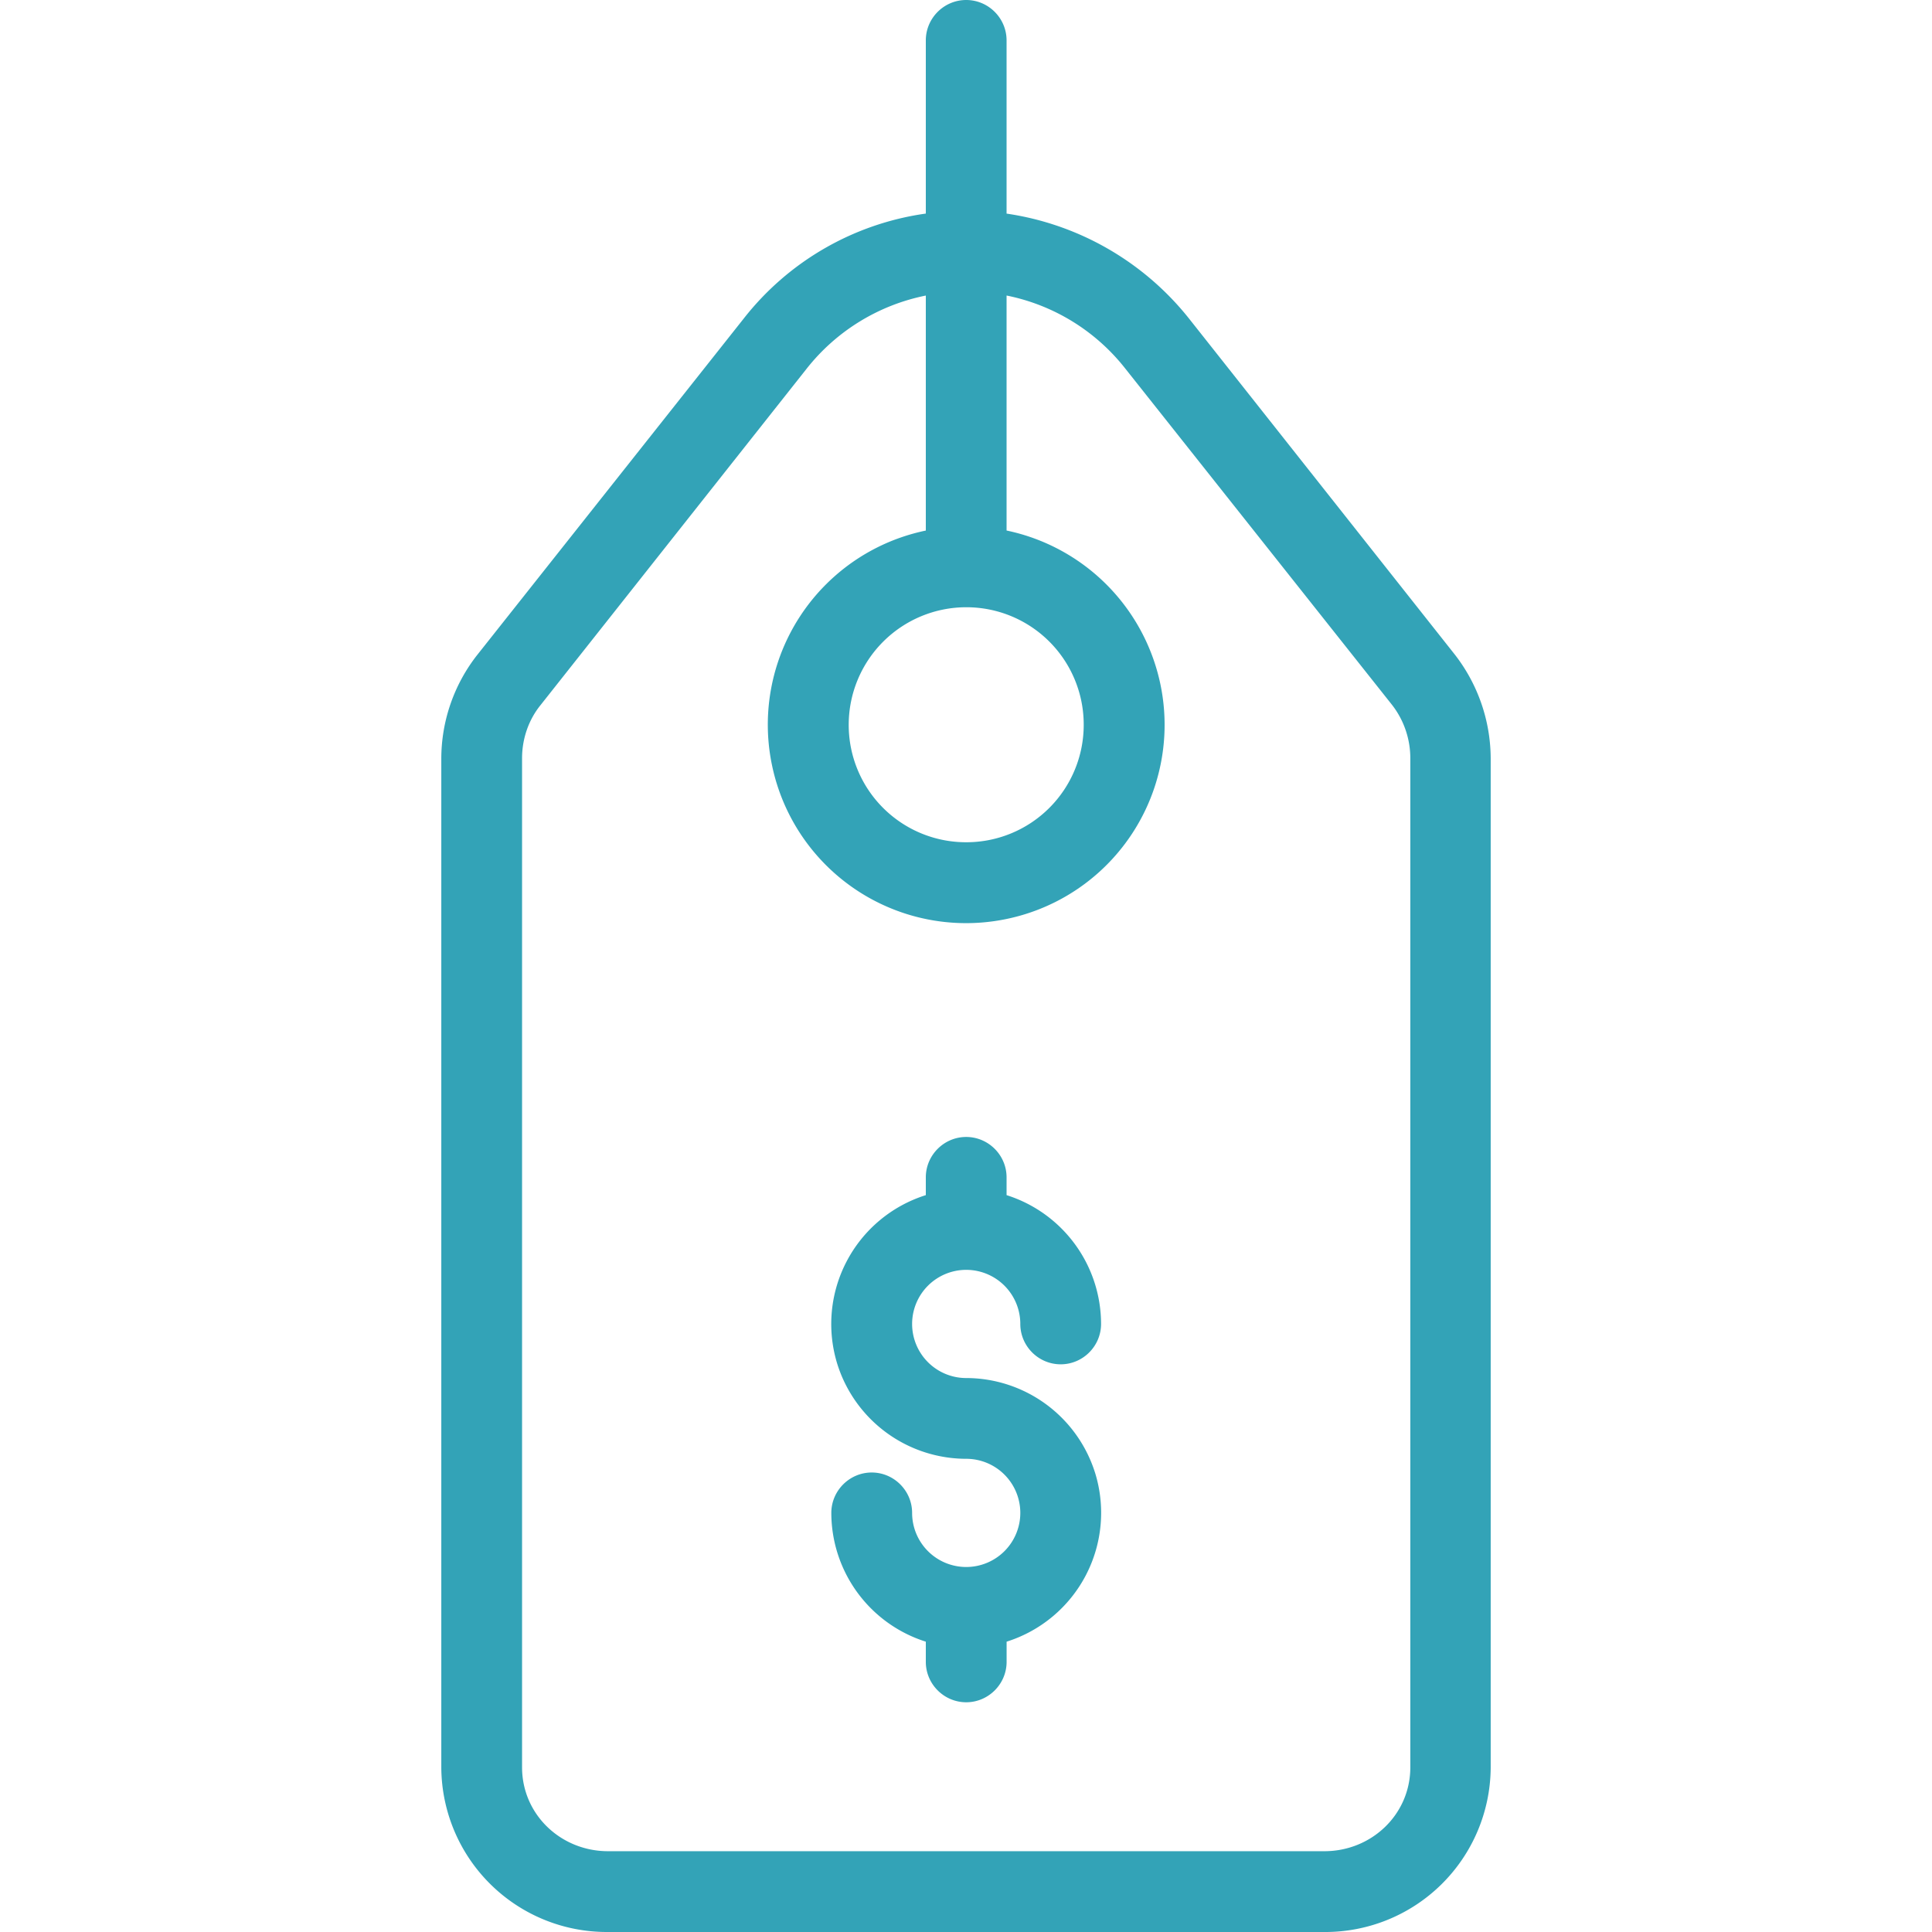 <svg width="55" height="55" fill="none" xmlns="http://www.w3.org/2000/svg"><path d="M41.414 18.632L33.85 9.07a8.143 8.143 0 00-5.195-2.989V1.15c0-.633-.517-1.15-1.15-1.15-.631 0-1.149.517-1.149 1.15v4.93a7.992 7.992 0 00-5.184 2.989l-7.586 9.575a4.79 4.79 0 00-1.023 2.942V50.31A4.71 4.71 0 0017.287 55H37.69a4.71 4.71 0 004.747-4.667V21.586a4.847 4.847 0 00-1.023-2.954zm-13.908-1.345a3.34 3.34 0 013.345 3.345 3.34 3.34 0 01-3.345 3.345 3.34 3.34 0 01-3.345-3.345 3.348 3.348 0 013.345-3.345zM40.149 50.31c0 1.345-1.103 2.39-2.448 2.39h-20.39c-1.345 0-2.449-1.045-2.449-2.39V21.586c0-.552.184-1.092.529-1.517l7.574-9.575a5.764 5.764 0 013.391-2.08v6.69a5.643 5.643 0 00-4.379 6.678 5.643 5.643 0 006.678 4.379 5.643 5.643 0 004.38-6.678 5.653 5.653 0 00-4.38-4.38v-6.69a5.731 5.731 0 013.38 2.08l7.586 9.564c.344.437.528.977.528 1.53V50.31z" fill="#33A3B7"/><path d="M31.172 41.92a3.85 3.85 0 00-3.666-2.69 1.54 1.54 0 111.54-1.54c0 .632.517 1.149 1.15 1.149.632 0 1.149-.517 1.149-1.15a3.85 3.85 0 00-2.69-3.666v-.506c0-.632-.517-1.15-1.15-1.15-.631 0-1.149.518-1.149 1.15v.506a3.846 3.846 0 00-2.517 4.816 3.85 3.85 0 003.667 2.69 1.54 1.54 0 11-1.54 1.54c0-.632-.518-1.15-1.15-1.15-.632 0-1.15.518-1.15 1.15a3.85 3.85 0 002.69 3.666v.575c0 .632.518 1.15 1.15 1.15.632 0 1.15-.518 1.15-1.15v-.575a3.846 3.846 0 002.516-4.816z" fill="#33A3B7"/></svg>